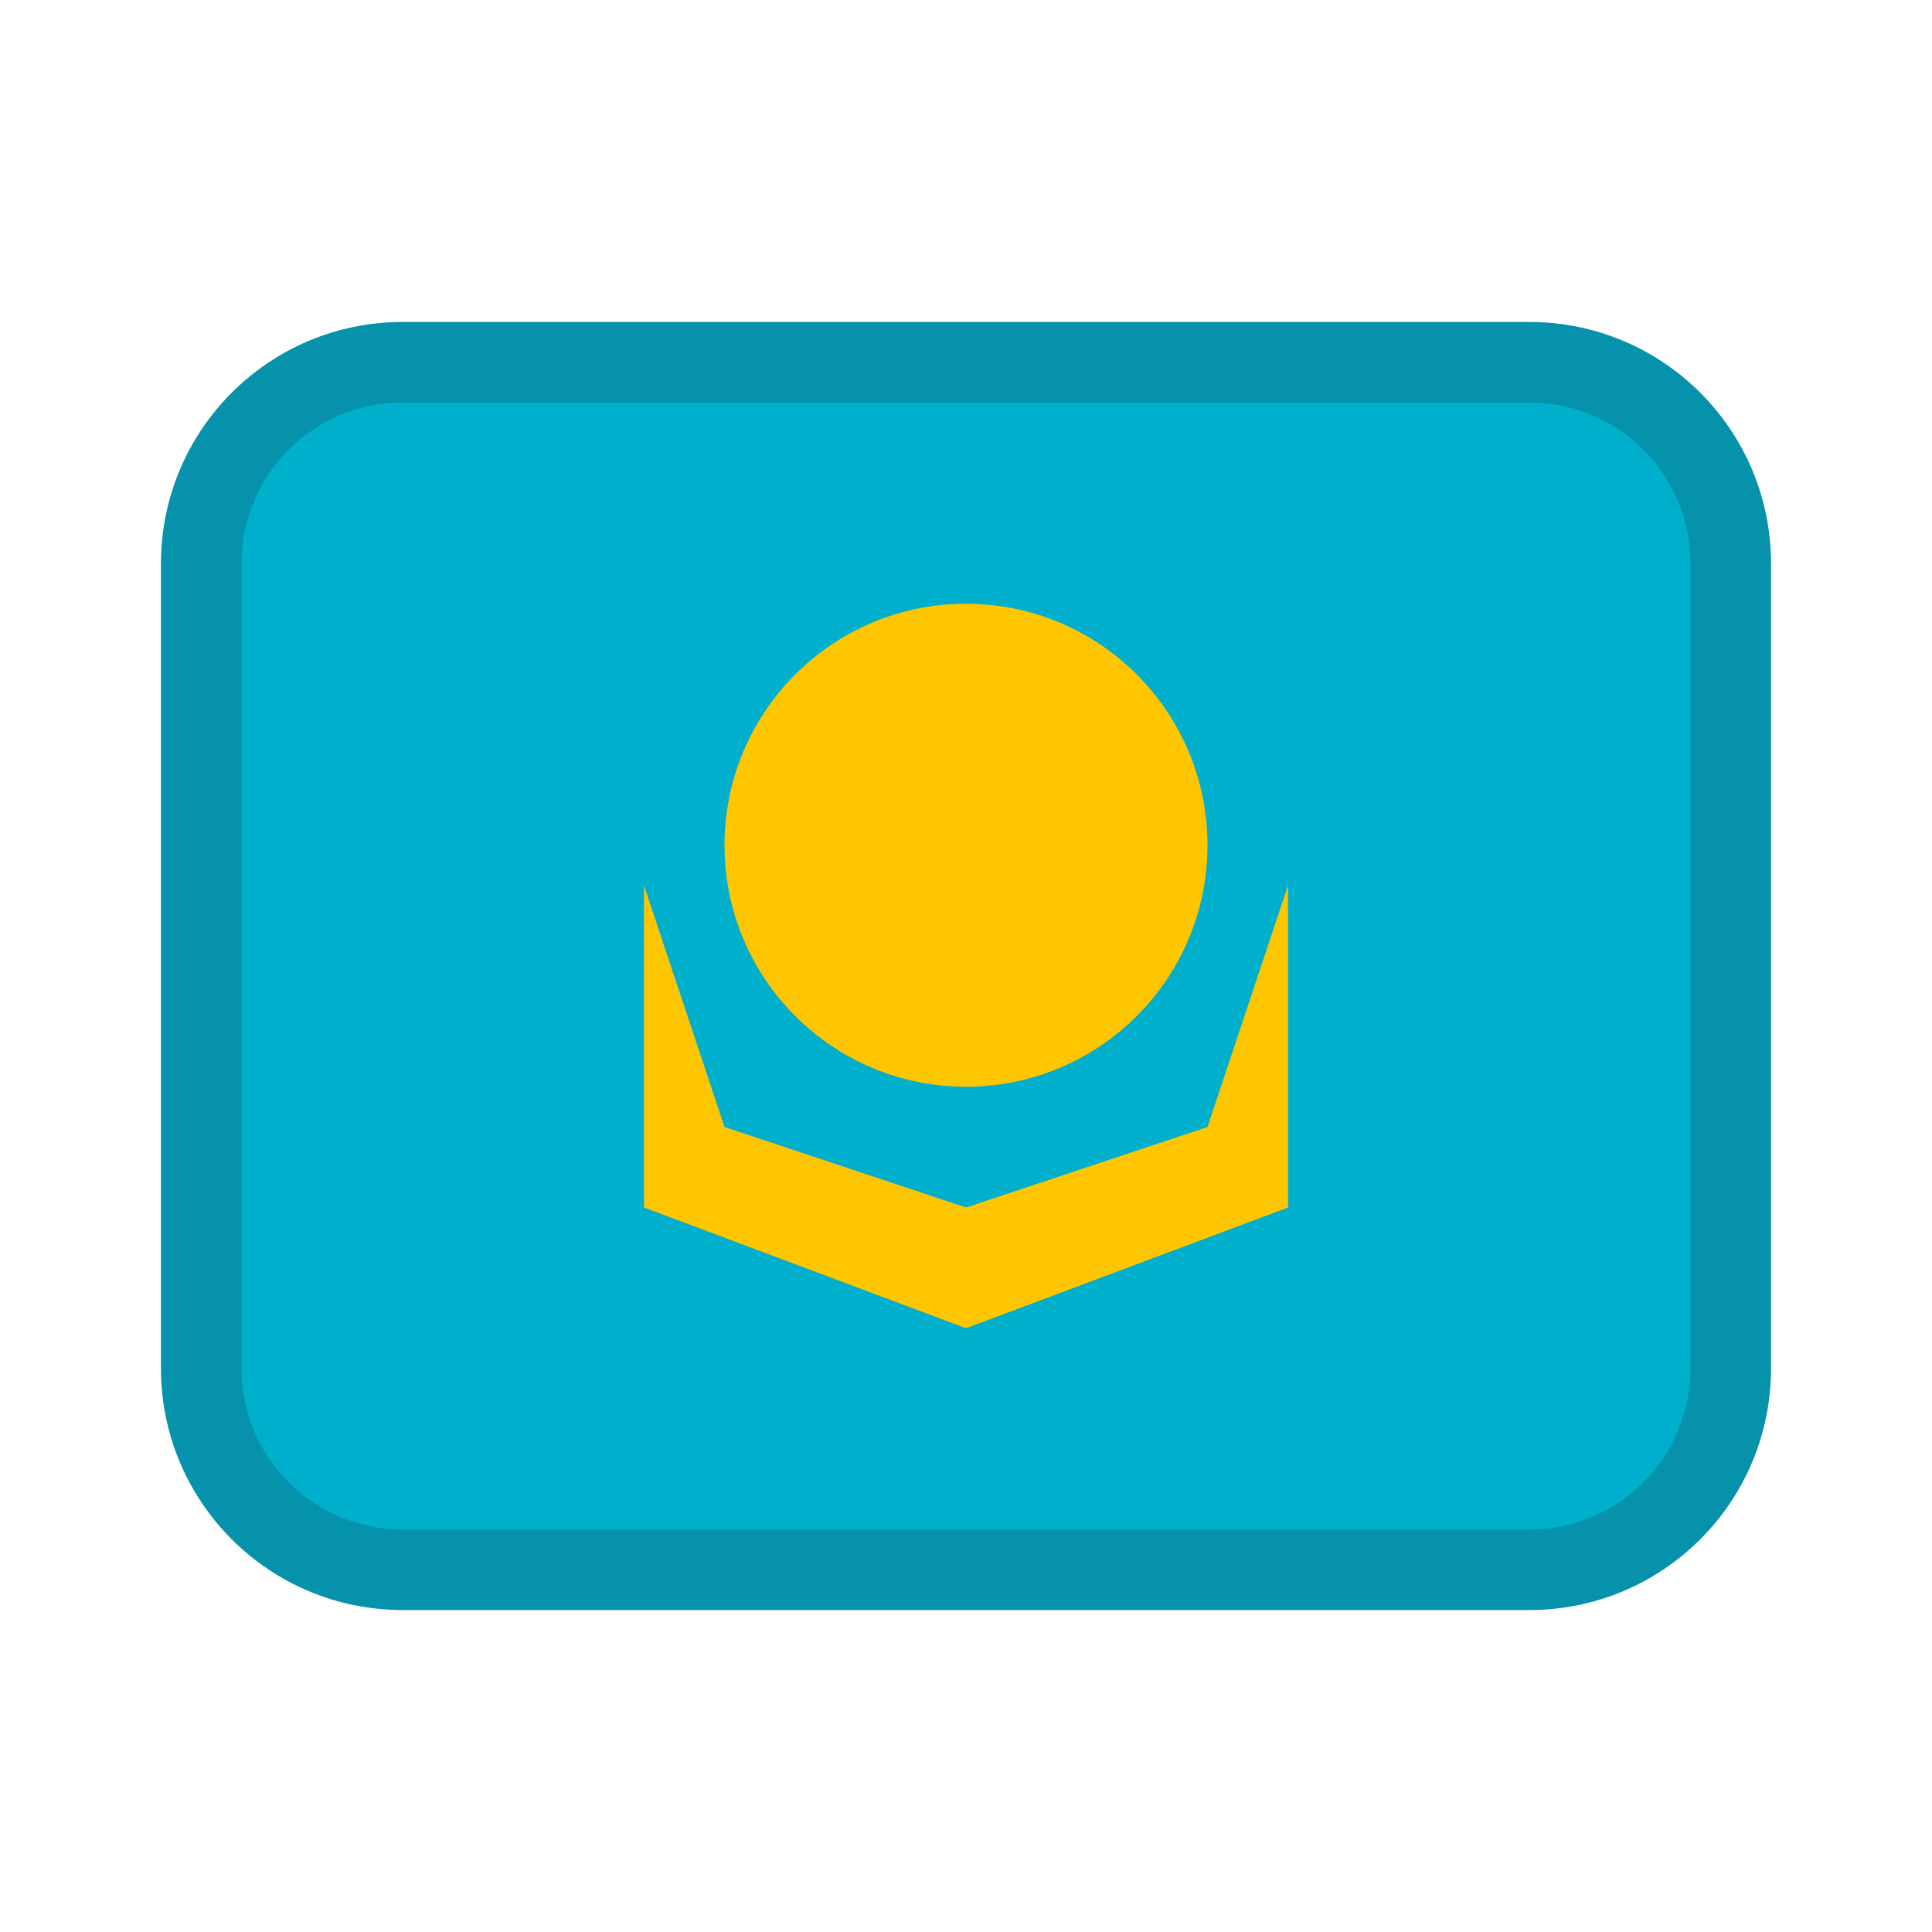 <svg fill="none" height="24" viewBox="0 0 24 24" width="24" xmlns="http://www.w3.org/2000/svg"><path d="m2 7c0-1.657 1.343-3 3-3h14c1.657 0 3 1.343 3 3v10c0 1.657-1.343 3-3 3h-14c-1.657 0-3-1.343-3-3z" fill="#00afcc"/><path d="m15 10.5c0 1.657-1.343 3-3 3s-3-1.343-3-3c0-1.657 1.343-3 3-3s3 1.343 3 3z" fill="#ffc600"/><path d="m9 14-1-3v4l4 1.5 4-1.5v-4l-1 3-3 1z" fill="#ffc600"/><path clip-rule="evenodd" d="m19 5h-14c-1.105 0-2 .895-2 2v10c0 1.105.895 2 2 2h14c1.105 0 2-.895 2-2v-10c0-1.105-.895-2-2-2zm-14-1c-1.657 0-3 1.343-3 3v10c0 1.657 1.343 3 3 3h14c1.657 0 3-1.343 3-3v-10c0-1.657-1.343-3-3-3z" fill="#1d1f26" fill-opacity=".2" fill-rule="evenodd"/></svg>